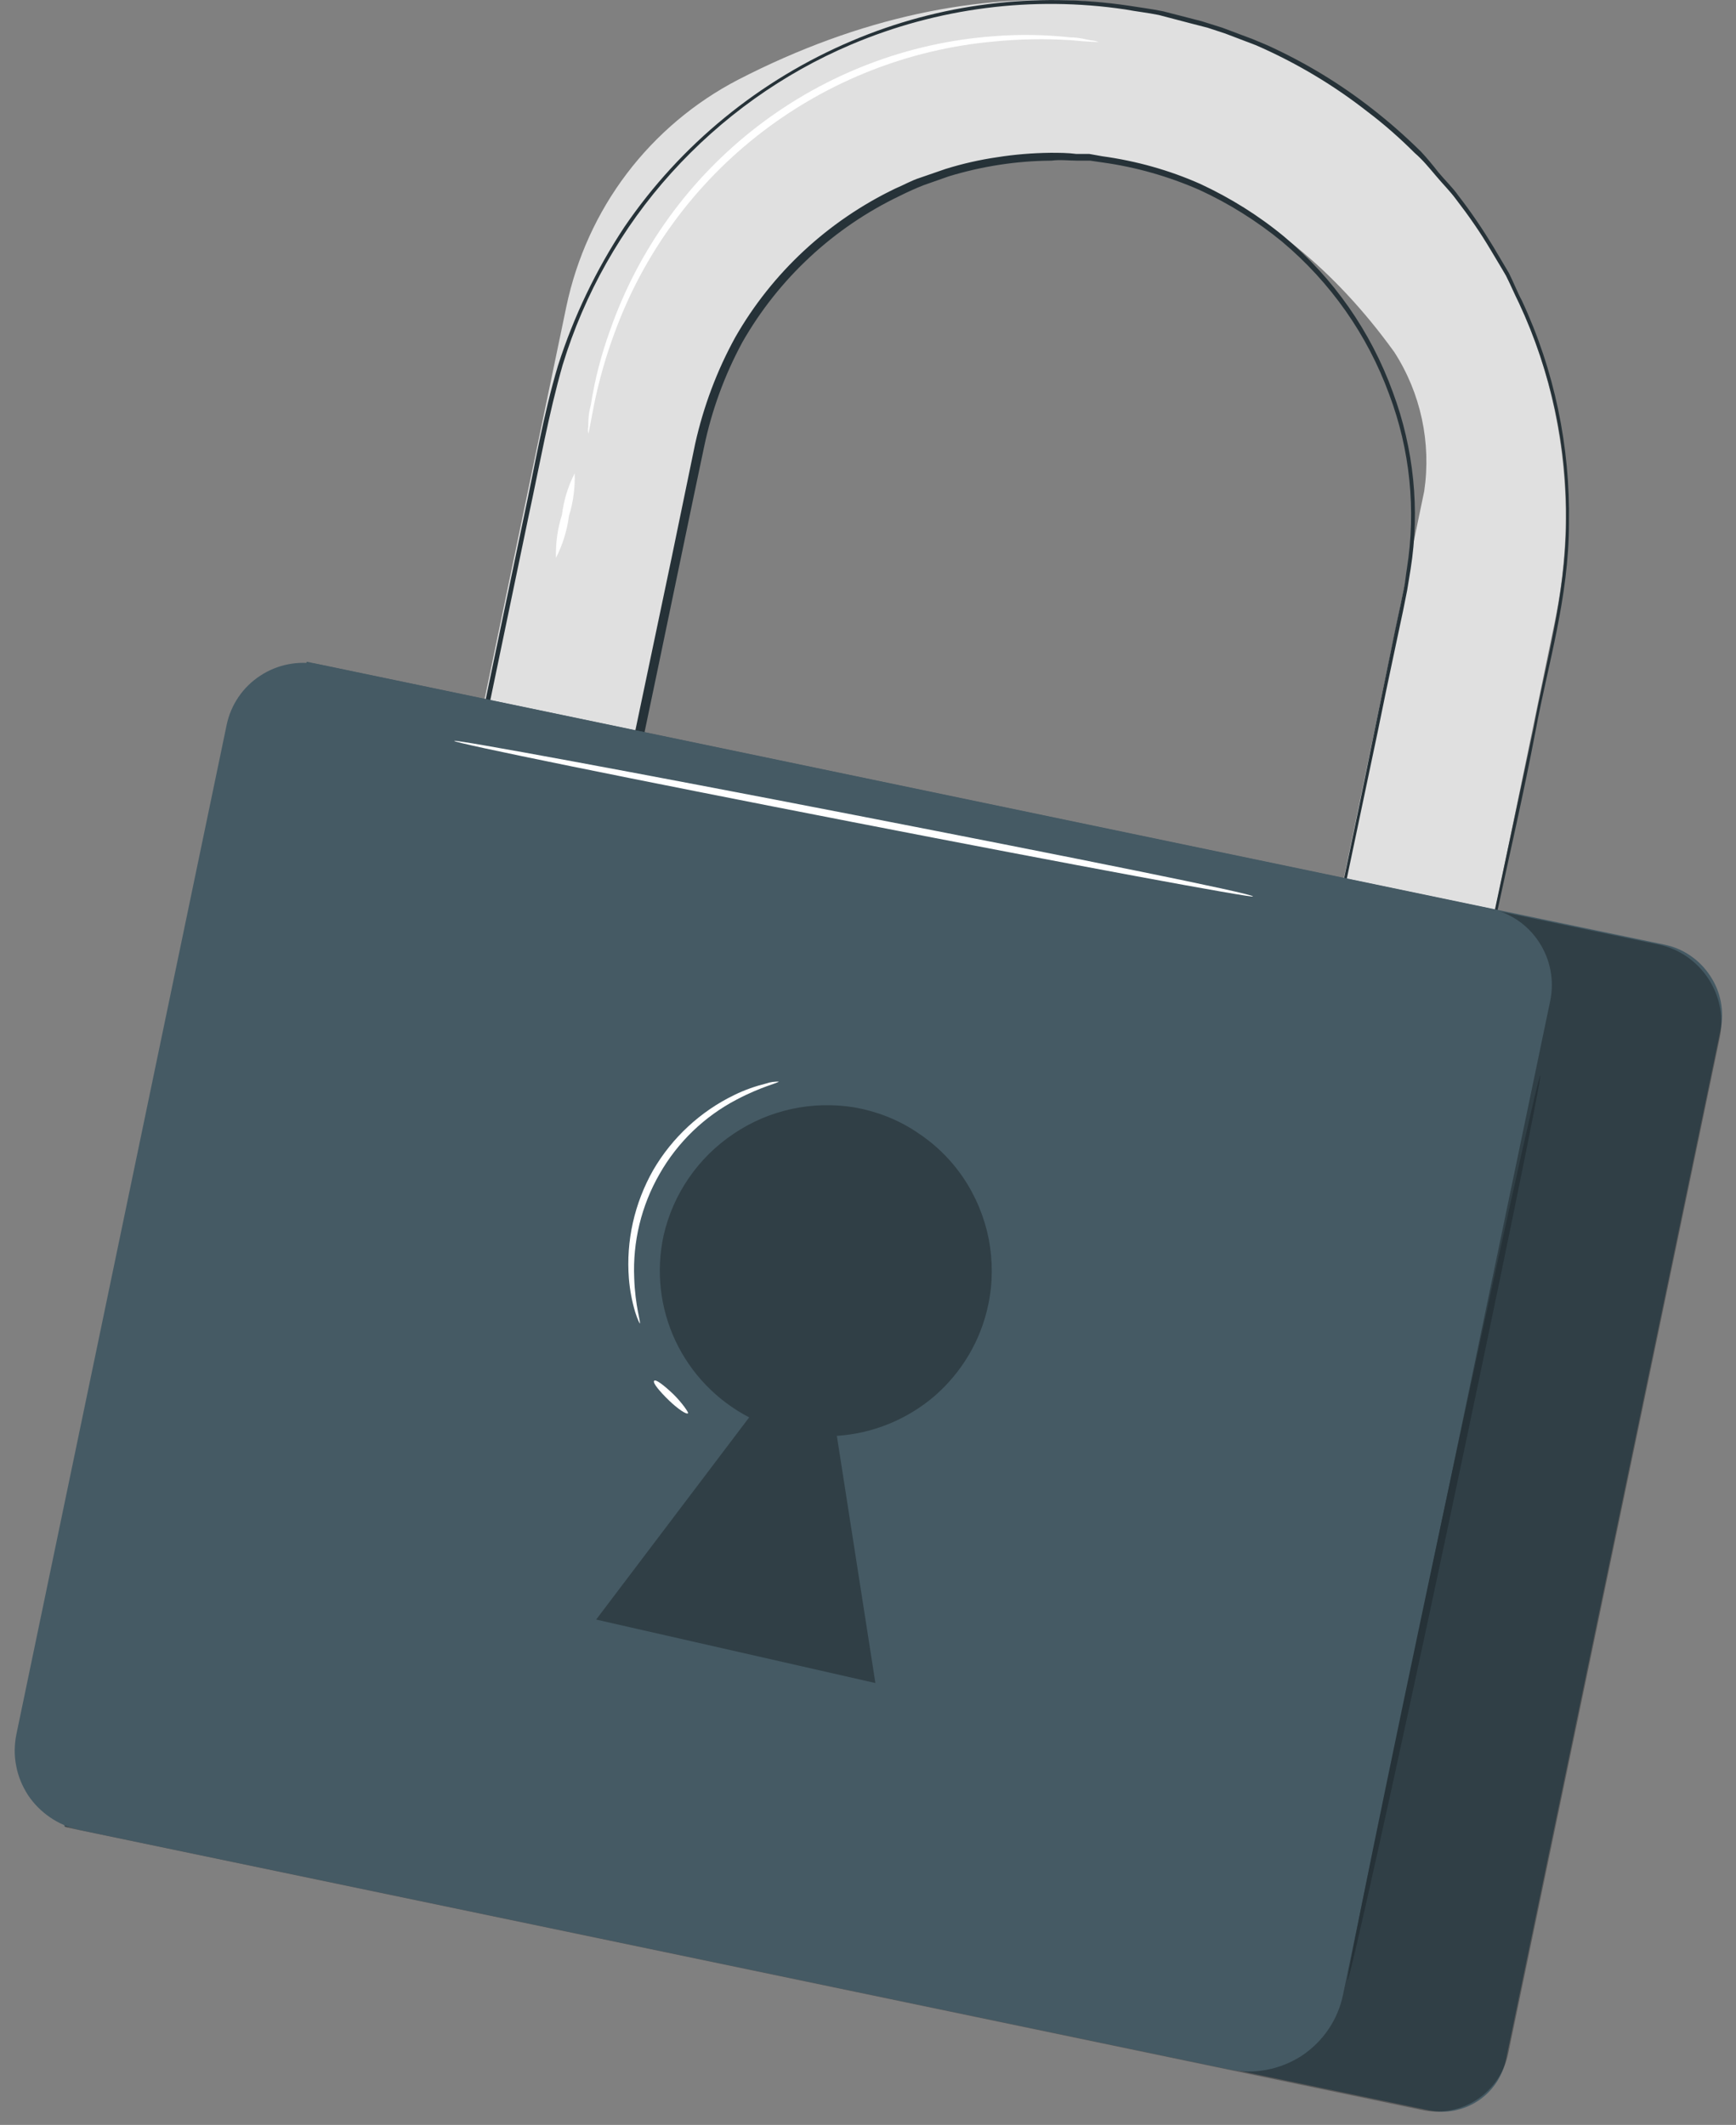 <svg width="75.219" height="92.065" viewBox="0 0 75.219 92.065" fill="none" xmlns="http://www.w3.org/2000/svg" xmlns:xlink="http://www.w3.org/1999/xlink">
	<rect x="0" y="0" width="75.219" height="92.065" fill="#808080" stroke="none"/>
	<desc>
			Created with Pixso.
	</desc>
	<defs/>
	<path id="Vector" d="M59.96 62.76L53.38 61.39L61.71 21.28C62.02 19.18 61.56 17.03 60.41 15.25C49.92 0.71 32.84 6.62 30.22 19.17L22.72 55.02L16.13 53.65L24.54 13.28C24.98 11.19 25.87 9.22 27.16 7.52C28.45 5.82 30.1 4.43 31.99 3.45C53.2 -7.48 71 9.51 67.37 26.93L59.96 62.76Z" fill="#E0E0E0" fill-opacity="1" fill-rule="nonzero"/>
	<path id="Vector" d="M59.96 62.76C59.96 62.76 60 62.51 60.1 62.04C60.2 61.58 60.34 60.87 60.52 59.96L62.19 51.98C62.91 48.52 63.77 44.29 64.78 39.38L66.45 31.53C66.97 28.74 67.82 25.83 67.86 22.67C67.91 19.37 67.21 16.11 65.81 13.12C65.62 12.74 65.45 12.34 65.26 11.95L64.59 10.83C64.14 10.07 63.64 9.35 63.1 8.65C62.83 8.28 62.51 7.97 62.22 7.62C61.93 7.28 61.65 6.93 61.3 6.63C60.66 5.99 59.97 5.38 59.24 4.83C57.76 3.67 56.14 2.71 54.42 1.96L53.08 1.45L52.32 1.2L51.62 1.02L50.21 0.65C49.72 0.55 49.24 0.5 48.76 0.41C44.74 -0.19 40.63 0.34 36.88 1.93C33.91 3.19 31.26 5.09 29.09 7.49C26.93 9.88 25.32 12.73 24.38 15.81C23.77 17.94 23.38 20.16 22.9 22.38C21.05 31.28 19.13 40.49 17.17 49.9C16.9 51.15 16.64 52.4 16.38 53.66L16.26 53.46L22.84 54.84L22.66 54.96C24.14 47.84 25.6 40.86 27.01 34.12C27.72 30.74 28.42 27.4 29.11 24.12L30.12 19.23C30.48 17.62 31.06 16.06 31.86 14.61C33.46 11.81 35.88 9.57 38.79 8.17C39.15 8.02 39.49 7.82 39.87 7.7L40.97 7.32C41.71 7.09 42.46 6.92 43.22 6.81C43.98 6.69 44.74 6.63 45.51 6.62C45.88 6.62 46.26 6.62 46.64 6.67L47.2 6.67L47.76 6.77C49.22 6.97 50.66 7.37 52.01 7.97C53.32 8.58 54.54 9.34 55.65 10.26C57.78 12.05 59.4 14.37 60.35 16.99C61.26 19.43 61.53 22.08 61.12 24.66L60.97 25.58C60.91 25.88 60.85 26.18 60.79 26.48L60.41 28.27C60.16 29.44 59.92 30.59 59.69 31.73C58.74 36.25 57.86 40.41 57.08 44.15C55.49 51.65 54.26 57.49 53.44 61.4L53.4 61.34L58.4 62.4L59.62 62.67L60.02 62.76L59.63 62.68L58.42 62.45L53.42 61.43L53.42 61.38L56.97 44.13C57.74 40.37 58.64 36.21 59.55 31.69C59.78 30.56 60.02 29.4 60.26 28.23C60.38 27.64 60.5 27.04 60.63 26.45C60.7 26.15 60.75 25.85 60.82 25.54C60.89 25.23 60.91 24.93 60.96 24.63C61.36 22.09 61.1 19.49 60.19 17.08C59.25 14.51 57.65 12.23 55.55 10.47C54.45 9.57 53.24 8.81 51.95 8.22C50.62 7.64 49.22 7.24 47.78 7.04L47.23 6.96L46.67 6.96C46.31 6.96 45.94 6.91 45.56 6.96C44.05 6.97 42.56 7.2 41.11 7.64L40.03 8.02C39.67 8.16 39.32 8.32 38.98 8.49C36.12 9.86 33.74 12.07 32.17 14.82C31.4 16.24 30.84 17.77 30.51 19.35C30.17 20.96 29.83 22.59 29.49 24.23C28.81 27.52 28.11 30.85 27.4 34.24L23.06 55.08L23.06 55.24L22.9 55.24L16.32 53.86L16.17 53.86L16.17 53.71C16.42 52.46 16.68 51.2 16.95 49.95C18.92 40.52 20.83 31.3 22.69 22.43C23.17 20.21 23.53 18 24.18 15.83C24.86 13.71 25.82 11.7 27.05 9.84C29.49 6.26 32.92 3.46 36.91 1.77C40.7 0.16 44.86 -0.36 48.93 0.25C49.42 0.33 49.92 0.39 50.4 0.49L52.07 0.92L52.96 1.2L54.29 1.7L54.91 1.96C56.54 2.7 58.08 3.63 59.49 4.74C60.22 5.31 60.91 5.92 61.57 6.57C61.83 6.85 62.08 7.15 62.32 7.46C62.61 7.81 62.94 8.12 63.2 8.49C63.75 9.2 64.25 9.94 64.71 10.7L65.38 11.83C65.58 12.23 65.75 12.67 65.94 13.02C67.35 16.04 68.04 19.35 67.98 22.68C67.98 25.87 67.07 28.79 66.55 31.59C66.02 34.38 65.41 37.01 64.88 39.47C63.85 44.38 62.95 48.64 62.22 52.06C61.5 55.49 60.92 58.19 60.55 60.01L60.11 62.07C60.02 62.53 59.96 62.76 59.96 62.76Z" fill="#263238" fill-opacity="1" fill-rule="nonzero"/>
	<path id="Vector" d="M13.29 28.67L72.13 40.93C72.94 41.1 73.65 41.59 74.1 42.28C74.56 42.97 74.72 43.81 74.55 44.62L65.25 89.24C65.1 89.97 64.66 90.62 64.03 91.03C63.4 91.44 62.63 91.59 61.9 91.43L2.78 79.12L13.29 28.67Z" fill="#455A64" fill-opacity="1" fill-rule="nonzero"/>
	<g opacity="0.3">
		<path id="Vector" d="M13.32 28.72L71.85 40.92C72.74 41.1 73.52 41.64 74.02 42.4C74.52 43.16 74.7 44.09 74.51 44.98L65.35 88.97C65.18 89.79 64.69 90.51 63.99 90.97C63.29 91.43 62.44 91.59 61.62 91.42L2.81 79.16L13.32 28.72Z" fill="#000000" fill-opacity="1" fill-rule="nonzero"/>
	</g>
	<path id="Vector" d="M13.79 28.78L64.54 39.36C65.42 39.54 66.19 40.06 66.68 40.81C67.18 41.57 67.35 42.48 67.17 43.36L58.19 86.43C57.97 87.51 57.32 88.46 56.4 89.07C55.47 89.67 54.34 89.89 53.26 89.66L3.42 79.28C2.97 79.18 2.55 79 2.17 78.74C1.79 78.48 1.46 78.15 1.21 77.77C0.96 77.38 0.78 76.95 0.7 76.5C0.61 76.05 0.62 75.59 0.71 75.14L9.82 31.41C10 30.54 10.52 29.77 11.27 29.28C12.01 28.79 12.92 28.61 13.79 28.78Z" fill="#455A64" fill-opacity="1" fill-rule="nonzero"/>
	<g opacity="0.3">
		<path id="Vector" d="M42.82 56.53C43.02 55.59 43.02 54.62 42.84 53.67C42.65 52.73 42.28 51.83 41.74 51.03C41.2 50.23 40.5 49.55 39.69 49.03C38.89 48.5 37.98 48.15 37.03 47.98C35.2 47.68 33.33 48.08 31.79 49.12C30.25 50.15 29.16 51.73 28.75 53.54C28.42 55.08 28.6 56.68 29.27 58.1C29.94 59.52 31.06 60.68 32.46 61.41L25.83 70.17L37.93 72.92L36.26 62.21C37.82 62.11 39.31 61.5 40.5 60.48C41.68 59.45 42.5 58.07 42.82 56.53Z" fill="#000000" fill-opacity="1" fill-rule="nonzero"/>
	</g>
	<path id="Vector" d="M58.39 85.79C58.31 85.79 60.11 76.98 62.41 66.16C64.71 55.34 66.66 46.57 66.74 46.59C66.82 46.6 65.02 55.4 62.72 66.24C60.42 77.08 58.48 85.8 58.39 85.79Z" fill="#263238" fill-opacity="1" fill-rule="nonzero"/>
	<path id="Vector" d="M54.29 38.84C54.29 38.92 46.51 37.48 36.96 35.62C27.4 33.76 19.66 32.19 19.68 32.1C19.69 32.02 27.45 33.45 37.02 35.31C46.58 37.17 54.31 38.72 54.29 38.84Z" fill="#FFFFFF" fill-opacity="1" fill-rule="nonzero"/>
	<path id="Vector" d="M27.72 57.34C27.72 57.34 27.62 57.17 27.52 56.84C27.38 56.37 27.29 55.89 27.25 55.4C27.12 53.76 27.49 52.13 28.3 50.7C29.12 49.29 30.35 48.15 31.82 47.44C32.27 47.22 32.73 47.06 33.21 46.94C33.38 46.88 33.56 46.86 33.74 46.86C33.74 46.92 33 47.07 31.92 47.64C30.52 48.37 29.36 49.49 28.58 50.86C27.79 52.23 27.41 53.8 27.48 55.38C27.52 56.6 27.78 57.32 27.72 57.34Z" fill="#FFFFFF" fill-opacity="1" fill-rule="nonzero"/>
	<path id="Vector" d="M29.81 61.23C29.75 61.3 29.36 61.04 28.97 60.66C28.58 60.28 28.28 59.92 28.34 59.83C28.4 59.73 28.78 60.03 29.17 60.4C29.56 60.78 29.86 61.23 29.81 61.23Z" fill="#FFFFFF" fill-opacity="1" fill-rule="nonzero"/>
	<path id="Vector" d="M47.61 1.82C47.61 1.82 47.17 1.82 46.39 1.74C45.28 1.67 44.16 1.69 43.05 1.8C39.41 2.13 35.93 3.49 33.02 5.72C30.11 7.95 27.9 10.96 26.64 14.39C26.25 15.43 25.95 16.5 25.73 17.58C25.58 18.35 25.51 18.78 25.49 18.78C25.47 18.67 25.47 18.57 25.49 18.46C25.49 18.25 25.49 17.95 25.6 17.55C25.77 16.45 26.05 15.37 26.43 14.32C27.66 10.8 29.88 7.73 32.84 5.46C35.79 3.2 39.34 1.84 43.05 1.57C44.16 1.48 45.28 1.5 46.39 1.62C46.78 1.62 47.08 1.72 47.29 1.75C47.4 1.76 47.5 1.78 47.61 1.82Z" fill="#FFFFFF" fill-opacity="1" fill-rule="nonzero"/>
	<path id="Vector" d="M24.09 24.17C24.07 23.53 24.16 22.9 24.35 22.3C24.43 21.67 24.61 21.07 24.9 20.51C24.92 21.13 24.84 21.76 24.65 22.36C24.57 22.99 24.38 23.6 24.09 24.17Z" fill="#FFFFFF" fill-opacity="1" fill-rule="nonzero"/>
</svg>
